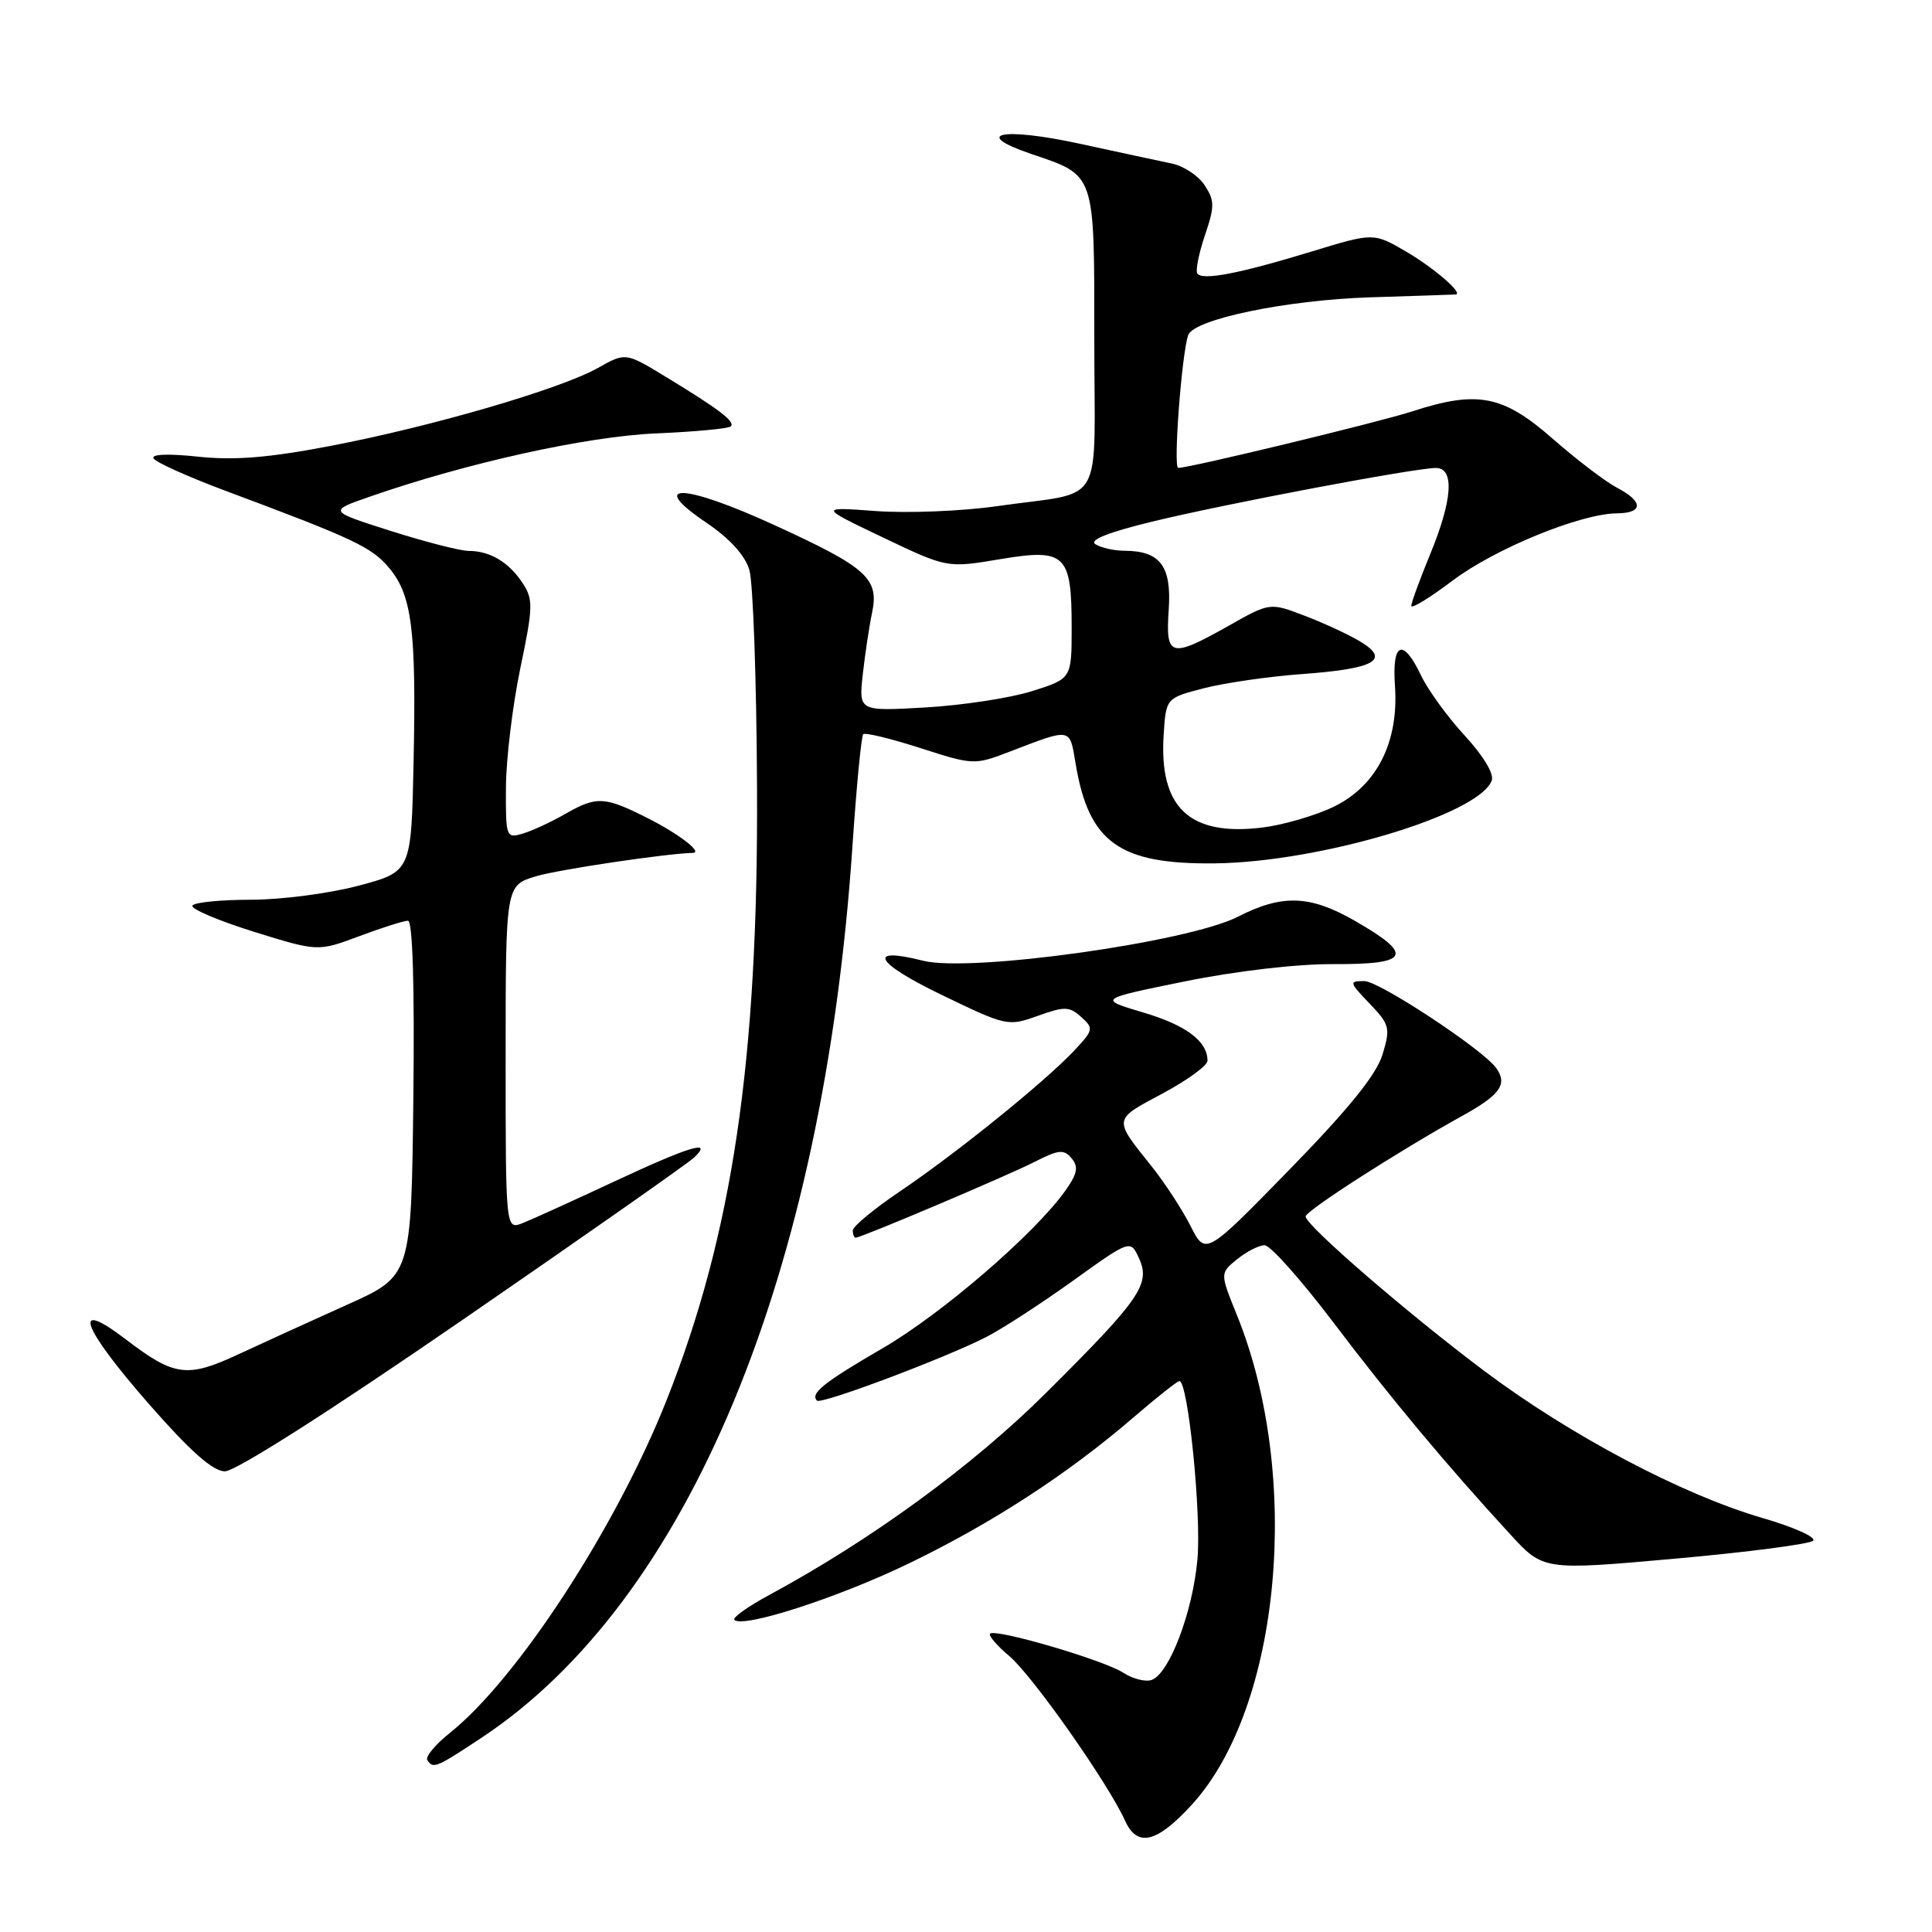 <?xml version="1.0" encoding="UTF-8" standalone="no"?>
<!DOCTYPE svg PUBLIC "-//W3C//DTD SVG 1.1//EN" "http://www.w3.org/Graphics/SVG/1.1/DTD/svg11.dtd" >
<svg xmlns="http://www.w3.org/2000/svg" xmlns:xlink="http://www.w3.org/1999/xlink" version="1.1" viewBox="0 0 256 256">
 <g >
 <path fill="currentColor"
d=" M 157.88 239.18 C 169.72 226.29 172.56 195.58 163.88 174.21 C 161.65 168.70 161.65 168.70 163.93 166.85 C 165.19 165.83 166.83 165.00 167.57 165.00 C 168.32 165.00 172.38 169.56 176.61 175.14 C 184.23 185.21 191.64 194.09 200.10 203.29 C 204.50 208.09 204.50 208.09 221.97 206.53 C 231.57 205.67 239.80 204.60 240.25 204.15 C 240.70 203.70 237.68 202.34 233.53 201.14 C 222.92 198.05 208.15 190.25 196.73 181.70 C 186.53 174.05 173.00 162.36 173.00 161.19 C 173.00 160.44 185.37 152.50 193.75 147.86 C 198.81 145.07 199.81 143.65 198.23 141.49 C 196.43 139.02 182.74 130.00 180.79 130.00 C 178.72 130.00 178.76 130.14 181.48 132.98 C 184.14 135.76 184.26 136.20 183.19 139.73 C 182.39 142.38 178.74 146.90 170.90 154.94 C 159.74 166.38 159.74 166.38 157.75 162.44 C 156.65 160.27 154.32 156.70 152.56 154.50 C 147.50 148.18 147.47 148.40 153.98 144.93 C 157.29 143.16 160.00 141.20 160.00 140.55 C 160.00 137.97 157.18 135.85 151.49 134.16 C 145.50 132.38 145.50 132.38 157.00 130.04 C 163.80 128.66 171.87 127.72 176.75 127.75 C 186.83 127.80 187.42 126.53 179.45 121.97 C 173.56 118.60 169.87 118.48 164.03 121.47 C 157.45 124.84 128.53 128.89 122.30 127.30 C 114.75 125.39 115.94 127.56 124.76 131.82 C 133.34 135.97 133.57 136.02 137.50 134.61 C 141.06 133.33 141.70 133.34 143.27 134.76 C 144.95 136.27 144.90 136.49 142.27 139.28 C 138.36 143.42 126.64 152.88 119.25 157.86 C 115.81 160.18 113.00 162.51 113.00 163.04 C 113.00 163.57 113.17 164.00 113.38 164.00 C 114.12 164.00 133.51 155.78 137.14 153.93 C 140.30 152.32 140.97 152.26 142.00 153.49 C 142.94 154.63 142.76 155.53 141.15 157.79 C 137.08 163.50 124.80 174.09 116.95 178.65 C 109.15 183.18 107.31 184.65 108.26 185.59 C 108.80 186.13 125.14 179.99 130.65 177.18 C 132.77 176.10 137.94 172.74 142.14 169.73 C 149.79 164.24 149.79 164.24 150.93 166.74 C 152.48 170.14 151.09 172.15 138.61 184.56 C 128.92 194.21 115.49 204.01 101.99 211.31 C 99.13 212.85 97.02 214.35 97.31 214.64 C 98.45 215.78 111.06 211.70 120.50 207.13 C 131.49 201.81 141.48 195.31 150.14 187.86 C 153.24 185.19 156.00 183.00 156.28 183.00 C 157.43 183.00 159.22 200.79 158.66 206.70 C 158.02 213.64 154.96 221.70 152.63 222.59 C 151.82 222.90 150.11 222.47 148.83 221.64 C 146.26 219.97 131.90 215.76 131.19 216.47 C 130.95 216.72 132.09 218.05 133.73 219.43 C 136.78 221.99 146.83 236.28 149.08 241.26 C 150.69 244.82 153.26 244.21 157.88 239.18 Z  M 63.82 230.25 C 91.20 212.12 109.13 168.98 112.96 112.03 C 113.49 104.17 114.13 97.54 114.38 97.29 C 114.63 97.04 118.03 97.86 121.94 99.12 C 128.96 101.38 129.12 101.39 133.78 99.60 C 142.03 96.44 141.72 96.38 142.52 101.16 C 144.26 111.65 148.31 114.55 161.00 114.40 C 174.91 114.23 195.93 107.95 197.66 103.44 C 198.00 102.56 196.57 100.17 194.10 97.49 C 191.83 95.03 189.22 91.44 188.30 89.51 C 185.90 84.47 184.43 85.06 184.84 90.90 C 185.36 98.35 182.42 104.13 176.74 106.89 C 174.26 108.09 169.94 109.34 167.15 109.67 C 157.59 110.80 153.58 107.00 154.19 97.40 C 154.50 92.50 154.50 92.50 159.50 91.20 C 162.25 90.49 168.10 89.64 172.50 89.32 C 182.15 88.62 184.27 87.45 180.28 85.03 C 178.75 84.10 175.42 82.56 172.88 81.59 C 168.27 79.83 168.27 79.83 162.80 82.92 C 155.10 87.26 154.43 87.08 154.86 80.82 C 155.26 75.04 153.75 73.01 149.06 72.98 C 147.65 72.98 145.90 72.59 145.16 72.12 C 144.27 71.56 146.82 70.54 152.66 69.12 C 162.26 66.78 187.42 62.02 190.25 62.01 C 192.76 62.00 192.48 66.23 189.48 73.50 C 188.12 76.80 187.01 79.85 187.00 80.28 C 187.00 80.71 189.45 79.22 192.44 76.96 C 198.06 72.71 209.42 68.06 214.25 68.02 C 217.77 67.99 217.77 66.45 214.25 64.62 C 212.74 63.83 208.89 60.90 205.69 58.09 C 199.15 52.36 195.76 51.70 187.13 54.51 C 182.72 55.94 157.65 62.00 156.12 62.00 C 155.44 62.00 156.58 46.88 157.44 44.41 C 158.17 42.31 170.40 39.76 181.49 39.40 C 187.55 39.21 192.67 39.04 192.87 39.02 C 194.00 38.95 190.07 35.54 186.34 33.35 C 182.01 30.82 182.01 30.82 173.76 33.34 C 164.06 36.30 159.25 37.21 158.64 36.22 C 158.40 35.82 158.86 33.55 159.66 31.17 C 160.96 27.35 160.95 26.58 159.63 24.56 C 158.81 23.30 156.87 22.01 155.32 21.68 C 153.77 21.36 148.25 20.17 143.05 19.04 C 132.79 16.82 128.65 17.67 136.59 20.38 C 145.22 23.32 145.00 22.66 145.00 45.05 C 145.00 67.80 146.65 64.98 132.11 67.07 C 127.50 67.73 120.30 68.02 116.11 67.72 C 108.50 67.16 108.50 67.16 117.00 71.22 C 125.50 75.27 125.50 75.27 132.49 74.10 C 141.19 72.64 142.00 73.41 142.00 83.15 C 142.00 89.92 142.00 89.92 136.75 91.58 C 133.86 92.49 127.52 93.46 122.64 93.74 C 113.79 94.25 113.79 94.25 114.32 89.38 C 114.62 86.69 115.17 83.02 115.55 81.21 C 116.51 76.64 114.90 75.20 102.53 69.54 C 90.54 64.05 85.67 63.90 93.60 69.26 C 96.66 71.33 98.72 73.58 99.29 75.50 C 99.79 77.15 100.25 90.20 100.31 104.50 C 100.48 140.41 97.08 163.41 88.36 185.45 C 81.68 202.33 68.57 222.47 59.62 229.61 C 57.70 231.14 56.35 232.76 56.62 233.20 C 57.38 234.42 57.75 234.27 63.82 230.25 Z  M 61.29 174.89 C 77.36 163.83 91.16 154.15 91.96 153.39 C 94.57 150.92 91.44 151.86 81.32 156.59 C 75.92 159.11 70.49 161.58 69.25 162.07 C 67.00 162.95 67.00 162.95 67.00 140.13 C 67.00 117.32 67.00 117.32 71.02 116.11 C 74.00 115.22 88.22 113.10 91.81 113.01 C 93.16 112.97 89.98 110.52 85.96 108.48 C 80.08 105.50 79.08 105.45 74.81 107.90 C 72.99 108.94 70.49 110.10 69.25 110.46 C 67.07 111.11 67.00 110.93 67.04 104.32 C 67.06 100.57 67.92 93.48 68.94 88.57 C 70.64 80.46 70.67 79.42 69.26 77.28 C 67.45 74.51 64.93 73.00 62.12 73.00 C 61.01 73.00 56.37 71.81 51.80 70.36 C 43.50 67.72 43.50 67.72 49.00 65.81 C 61.84 61.34 77.70 57.83 86.91 57.43 C 92.08 57.21 96.55 56.79 96.83 56.50 C 97.46 55.88 95.31 54.24 88.20 49.92 C 82.89 46.69 82.89 46.69 79.20 48.77 C 74.19 51.57 57.26 56.51 43.78 59.09 C 35.57 60.66 31.05 61.02 26.24 60.51 C 22.30 60.09 19.99 60.18 20.35 60.75 C 20.66 61.26 24.88 63.16 29.71 64.97 C 46.89 71.38 49.23 72.48 51.54 75.23 C 54.59 78.85 55.17 83.44 54.80 101.00 C 54.50 115.50 54.50 115.50 47.50 117.36 C 43.65 118.39 37.23 119.22 33.24 119.22 C 29.25 119.22 25.77 119.57 25.50 119.99 C 25.24 120.42 28.87 121.97 33.57 123.44 C 42.12 126.10 42.12 126.10 47.60 124.05 C 50.61 122.92 53.52 122.00 54.06 122.00 C 54.68 122.00 54.94 130.64 54.77 145.53 C 54.50 169.07 54.50 169.07 46.00 172.88 C 41.33 174.98 34.86 177.93 31.64 179.43 C 24.80 182.62 23.12 182.40 16.68 177.48 C 9.37 171.90 10.76 175.79 19.75 186.06 C 25.19 192.27 28.18 194.93 29.79 194.96 C 31.18 194.98 43.60 187.07 61.29 174.89 Z "/>
</g>
</svg>